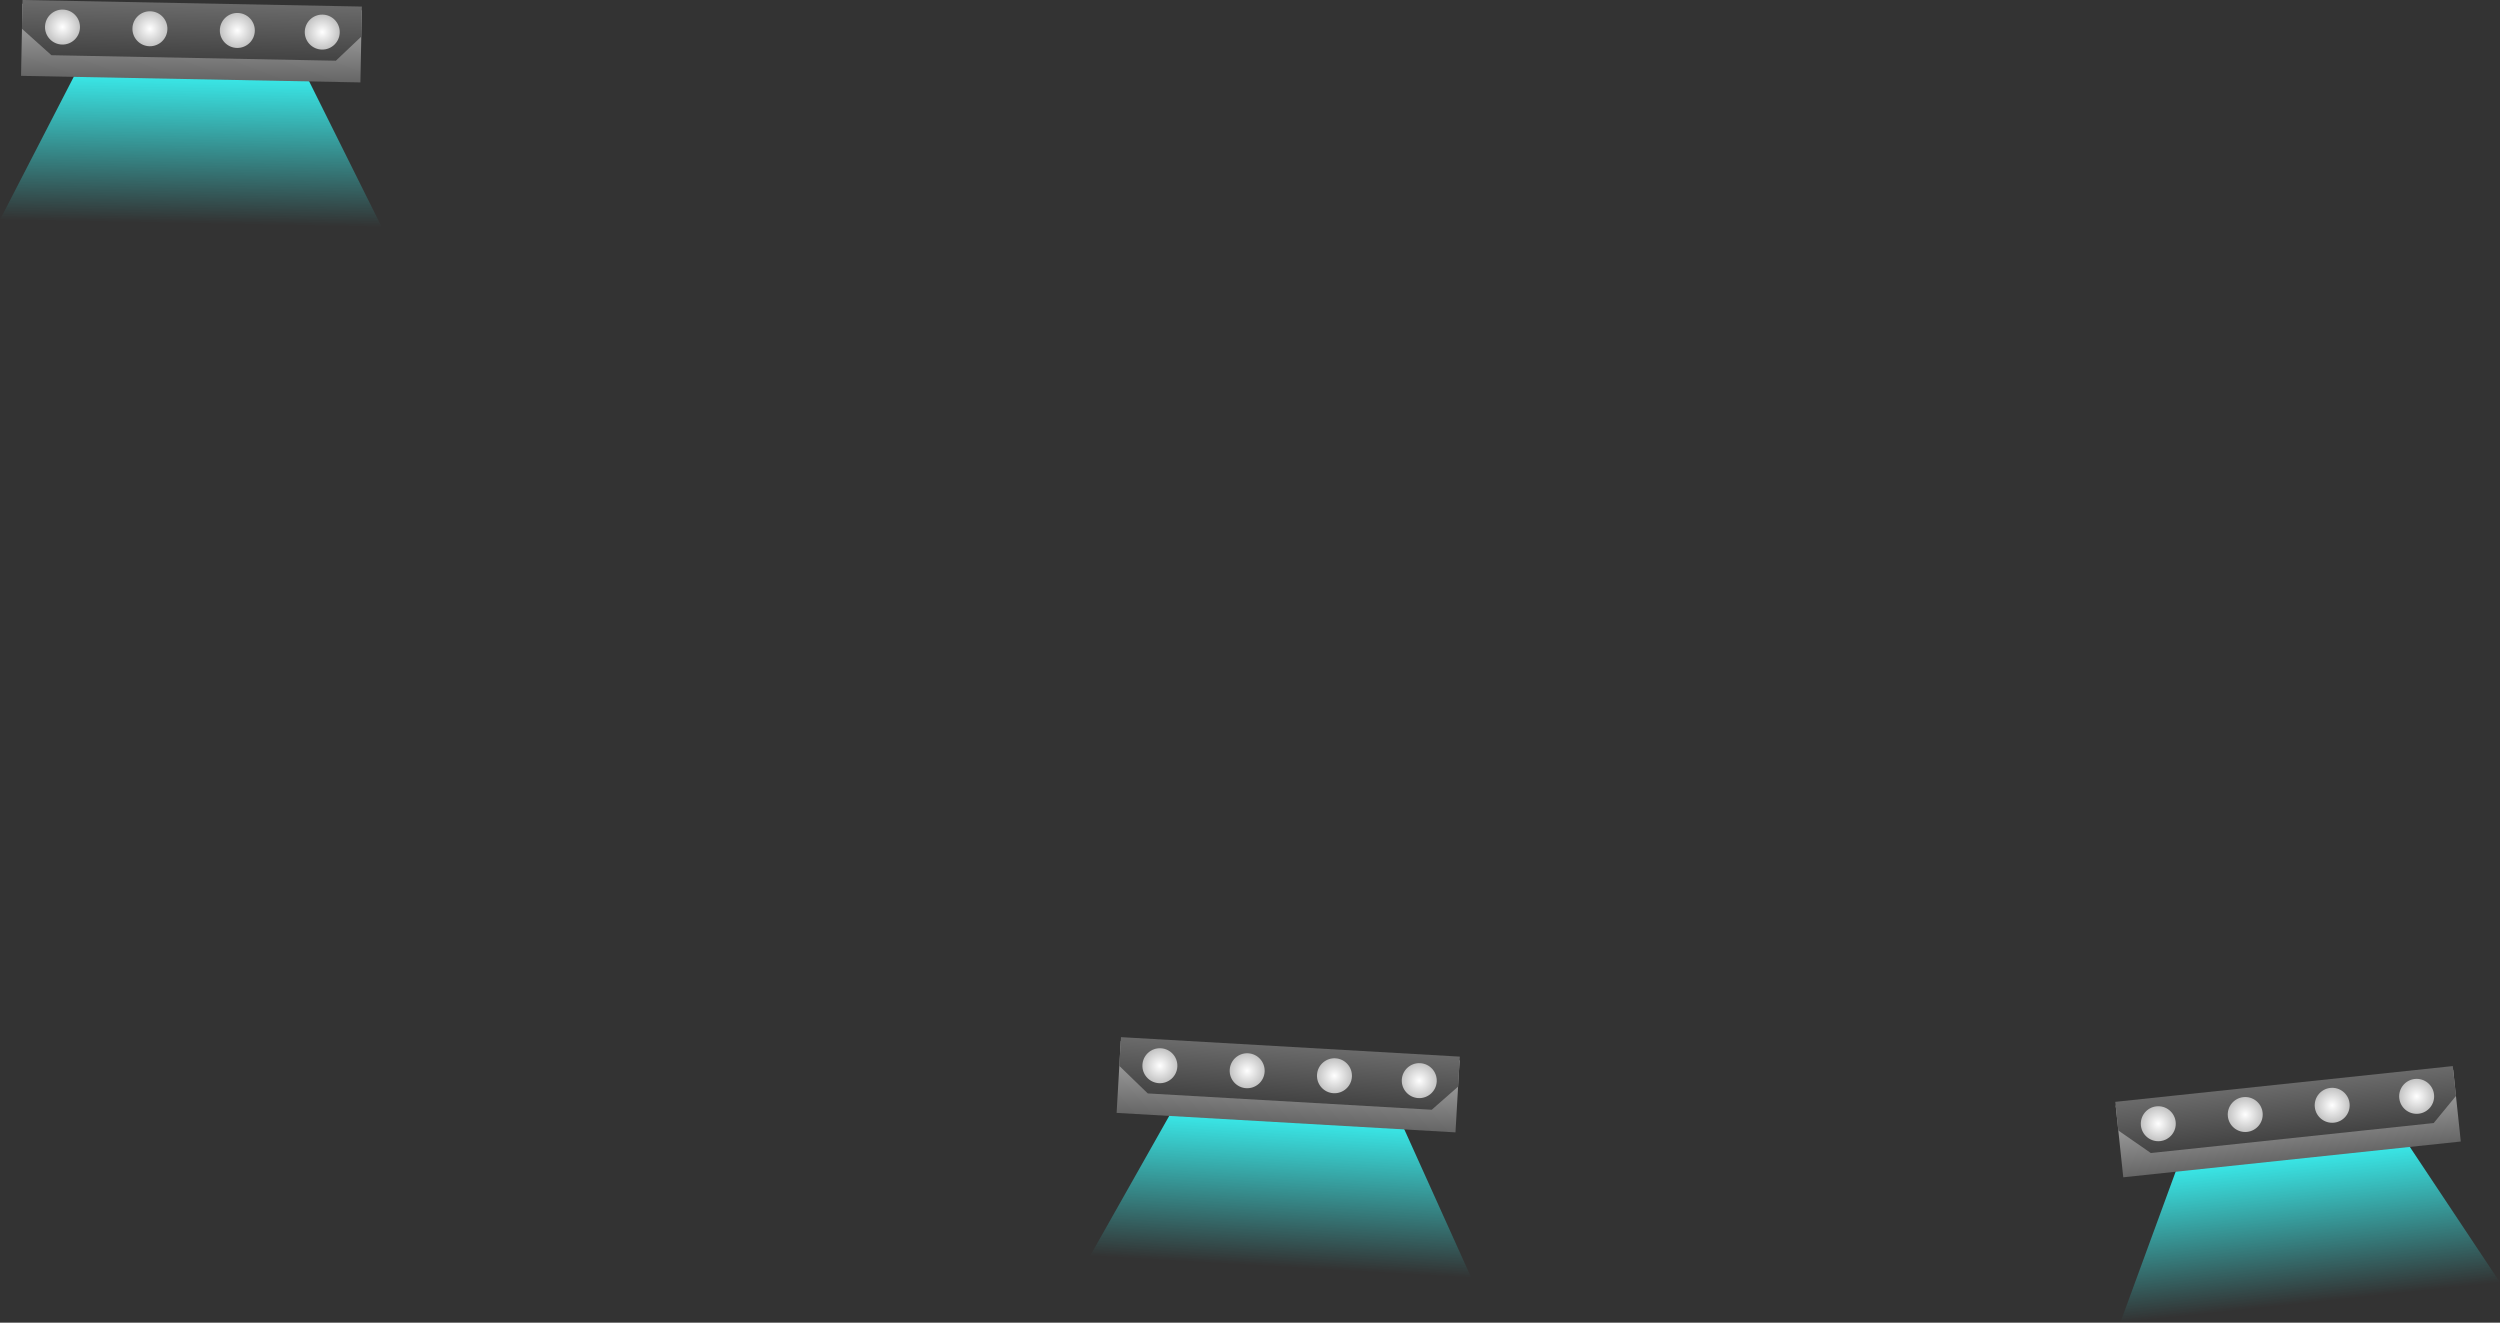 <svg version="1.1" xmlns="http://www.w3.org/2000/svg" xmlns:xlink="http://www.w3.org/1999/xlink" width="470.744" height="249.056" viewBox="0,0,470.744,249.056"><rect x="0" y="0" width="470.744" height="249.056" fill="#333333" stroke="none"/><defs><linearGradient x1="431.86" y1="323.136" x2="435.144" y2="354.119" gradientUnits="userSpaceOnUse" id="color-1"><stop offset="0" stop-color="#3affff"/><stop offset="1" stop-color="#3affff" stop-opacity="0"/></linearGradient><linearGradient x1="430.453" y1="313.645" x2="431.884" y2="327.15" gradientUnits="userSpaceOnUse" id="color-2"><stop offset="0" stop-color="#b2b2b2"/><stop offset="1" stop-color="#666666"/></linearGradient><linearGradient x1="430.031" y1="309.669" x2="431.463" y2="323.174" gradientUnits="userSpaceOnUse" id="color-3"><stop offset="0" stop-color="#777777"/><stop offset="1" stop-color="#434343"/></linearGradient><radialGradient cx="406.704" cy="320.431" r="3.293" gradientUnits="userSpaceOnUse" id="color-4"><stop offset="0" stop-color="#ffffff"/><stop offset="1" stop-color="#c3c3c3"/></radialGradient><radialGradient cx="455.352" cy="315.275" r="3.293" gradientUnits="userSpaceOnUse" id="color-5"><stop offset="0" stop-color="#ffffff"/><stop offset="1" stop-color="#c3c3c3"/></radialGradient><radialGradient cx="439.448" cy="316.961" r="3.293" gradientUnits="userSpaceOnUse" id="color-6"><stop offset="0" stop-color="#ffffff"/><stop offset="1" stop-color="#c3c3c3"/></radialGradient><radialGradient cx="423.076" cy="318.696" r="3.293" gradientUnits="userSpaceOnUse" id="color-7"><stop offset="0" stop-color="#ffffff"/><stop offset="1" stop-color="#c3c3c3"/></radialGradient><linearGradient x1="243.089" y1="316.262" x2="241.302" y2="347.367" gradientUnits="userSpaceOnUse" id="color-8"><stop offset="0" stop-color="#3affff"/><stop offset="1" stop-color="#3affff" stop-opacity="0"/></linearGradient><linearGradient x1="243.241" y1="306.668" x2="242.461" y2="320.227" gradientUnits="userSpaceOnUse" id="color-9"><stop offset="0" stop-color="#b2b2b2"/><stop offset="1" stop-color="#666666"/></linearGradient><linearGradient x1="243.47" y1="302.676" x2="242.691" y2="316.235" gradientUnits="userSpaceOnUse" id="color-10"><stop offset="0" stop-color="#777777"/><stop offset="1" stop-color="#434343"/></linearGradient><radialGradient cx="218.705" cy="309.51" r="3.293" gradientUnits="userSpaceOnUse" id="color-11"><stop offset="0" stop-color="#ffffff"/><stop offset="1" stop-color="#c3c3c3"/></radialGradient><radialGradient cx="267.546" cy="312.317" r="3.293" gradientUnits="userSpaceOnUse" id="color-12"><stop offset="0" stop-color="#ffffff"/><stop offset="1" stop-color="#c3c3c3"/></radialGradient><radialGradient cx="251.579" cy="311.399" r="3.293" gradientUnits="userSpaceOnUse" id="color-13"><stop offset="0" stop-color="#ffffff"/><stop offset="1" stop-color="#c3c3c3"/></radialGradient><radialGradient cx="235.142" cy="310.455" r="3.293" gradientUnits="userSpaceOnUse" id="color-14"><stop offset="0" stop-color="#ffffff"/><stop offset="1" stop-color="#c3c3c3"/></radialGradient><linearGradient x1="36.692" y1="119.752" x2="36.09" y2="150.903" gradientUnits="userSpaceOnUse" id="color-15"><stop offset="0" stop-color="#3affff"/><stop offset="1" stop-color="#3affff" stop-opacity="0"/></linearGradient><linearGradient x1="36.478" y1="110.16" x2="36.216" y2="123.738" gradientUnits="userSpaceOnUse" id="color-16"><stop offset="0" stop-color="#b2b2b2"/><stop offset="1" stop-color="#666666"/></linearGradient><linearGradient x1="36.556" y1="106.162" x2="36.293" y2="119.741" gradientUnits="userSpaceOnUse" id="color-17"><stop offset="0" stop-color="#777777"/><stop offset="1" stop-color="#434343"/></linearGradient><radialGradient cx="12.069" cy="113.934" r="3.293" gradientUnits="userSpaceOnUse" id="color-18"><stop offset="0" stop-color="#ffffff"/><stop offset="1" stop-color="#c3c3c3"/></radialGradient><radialGradient cx="60.981" cy="114.88" r="3.293" gradientUnits="userSpaceOnUse" id="color-19"><stop offset="0" stop-color="#ffffff"/><stop offset="1" stop-color="#c3c3c3"/></radialGradient><radialGradient cx="44.991" cy="114.57" r="3.293" gradientUnits="userSpaceOnUse" id="color-20"><stop offset="0" stop-color="#ffffff"/><stop offset="1" stop-color="#c3c3c3"/></radialGradient><radialGradient cx="28.53" cy="114.252" r="3.293" gradientUnits="userSpaceOnUse" id="color-21"><stop offset="0" stop-color="#ffffff"/><stop offset="1" stop-color="#c3c3c3"/></radialGradient></defs><g transform="translate(-0.302,-108.836)"><g data-paper-data="{&quot;isPaintingLayer&quot;:true}" fill-rule="nonzero" stroke="none" stroke-width="0" stroke-linecap="butt" stroke-linejoin="miter" stroke-miterlimit="10" stroke-dasharray="" stroke-dashoffset="0" style="mix-blend-mode: normal"><g><path d="M399.548,357.892l11.951,-32.598l40.075,-4.247l19.471,29.268z" fill="url(#color-1)"/><path d="M400.106,330.518l-1.431,-13.506l63.556,-6.736l1.431,13.506z" fill="url(#color-2)"/><path d="M405.298,325.947l-6.126,-4.245l-0.571,-5.391l63.556,-6.736l0.596,5.625l-4.19,5.102z" fill="url(#color-3)"/><path d="M403.429,320.778c-0.192,-1.808 1.119,-3.43 2.927,-3.621c1.808,-0.192 3.43,1.119 3.621,2.927c0.192,1.808 -1.119,3.43 -2.927,3.621c-1.808,0.192 -3.43,-1.119 -3.621,-2.927z" fill="url(#color-4)"/><path d="M452.078,315.622c-0.192,-1.808 1.119,-3.43 2.927,-3.621c1.808,-0.192 3.43,1.119 3.621,2.927c0.192,1.808 -1.119,3.43 -2.927,3.621c-1.808,0.192 -3.43,-1.119 -3.621,-2.927z" fill="url(#color-5)"/><path d="M436.174,317.308c-0.192,-1.808 1.119,-3.43 2.927,-3.621c1.808,-0.192 3.43,1.119 3.621,2.927c0.192,1.808 -1.119,3.43 -2.927,3.621c-1.808,0.192 -3.43,-1.119 -3.621,-2.927z" fill="url(#color-6)"/><path d="M419.801,319.043c-0.192,-1.808 1.119,-3.43 2.927,-3.621c1.808,-0.192 3.43,1.119 3.621,2.927c0.192,1.808 -1.119,3.43 -2.927,3.621c-1.808,0.192 -3.43,-1.119 -3.621,-2.927z" fill="url(#color-7)"/></g><g><path d="M205.566,345.314l17.083,-30.227l40.233,2.312l14.463,32.04z" fill="url(#color-8)"/><path d="M210.558,318.393l0.779,-13.559l63.807,3.667l-0.779,13.559z" fill="url(#color-9)"/><path d="M216.423,314.725l-5.356,-5.183l0.311,-5.413l63.807,3.667l-0.325,5.647l-4.962,4.354z" fill="url(#color-10)"/><path d="M215.418,309.321c0.104,-1.816 1.661,-3.203 3.476,-3.098c1.816,0.104 3.203,1.661 3.098,3.476c-0.104,1.816 -1.661,3.203 -3.476,3.098c-1.816,-0.104 -3.203,-1.661 -3.098,-3.476z" fill="url(#color-11)"/><path d="M264.259,312.128c0.104,-1.816 1.661,-3.203 3.476,-3.098c1.816,0.104 3.203,1.661 3.098,3.476c-0.104,1.816 -1.661,3.203 -3.476,3.098c-1.816,-0.104 -3.203,-1.661 -3.098,-3.476z" fill="url(#color-12)"/><path d="M248.291,311.21c0.104,-1.816 1.661,-3.203 3.476,-3.098c1.816,0.104 3.203,1.661 3.098,3.476c-0.104,1.816 -1.661,3.203 -3.476,3.098c-1.816,-0.104 -3.203,-1.661 -3.098,-3.476z" fill="url(#color-13)"/><path d="M231.855,310.266c0.104,-1.816 1.661,-3.203 3.476,-3.098c1.816,0.104 3.203,1.661 3.098,3.476c-0.104,1.816 -1.661,3.203 -3.476,3.098c-1.816,-0.104 -3.203,-1.661 -3.098,-3.476z" fill="url(#color-14)"/></g><g><path d="M0.302,150.211l15.92,-30.855l40.292,0.779l15.672,31.466z" fill="url(#color-15)"/><path d="M4.266,123.12l0.263,-13.579l63.9,1.236l-0.263,13.579z" fill="url(#color-16)"/><path d="M9.987,119.232l-5.55,-4.975l0.105,-5.42l63.9,1.236l-0.109,5.656l-4.793,4.54z" fill="url(#color-17)"/><path d="M8.777,113.87c0.035,-1.818 1.538,-3.264 3.356,-3.228c1.818,0.035 3.264,1.538 3.228,3.356c-0.035,1.818 -1.538,3.264 -3.356,3.228c-1.818,-0.035 -3.264,-1.538 -3.228,-3.356z" fill="url(#color-18)"/><path d="M57.689,114.816c0.035,-1.818 1.538,-3.264 3.356,-3.228c1.818,0.035 3.264,1.538 3.228,3.356c-0.035,1.818 -1.538,3.264 -3.356,3.228c-1.818,-0.035 -3.264,-1.538 -3.228,-3.356z" fill="url(#color-19)"/><path d="M41.698,114.507c0.035,-1.818 1.538,-3.264 3.356,-3.228c1.818,0.035 3.264,1.538 3.228,3.356c-0.035,1.818 -1.538,3.264 -3.356,3.228c-1.818,-0.035 -3.264,-1.538 -3.228,-3.356z" fill="url(#color-20)"/><path d="M25.238,114.188c0.035,-1.818 1.538,-3.264 3.356,-3.228c1.818,0.035 3.264,1.538 3.228,3.356c-0.035,1.818 -1.538,3.264 -3.356,3.228c-1.818,-0.035 -3.264,-1.538 -3.228,-3.356z" fill="url(#color-21)"/></g></g></g></svg>